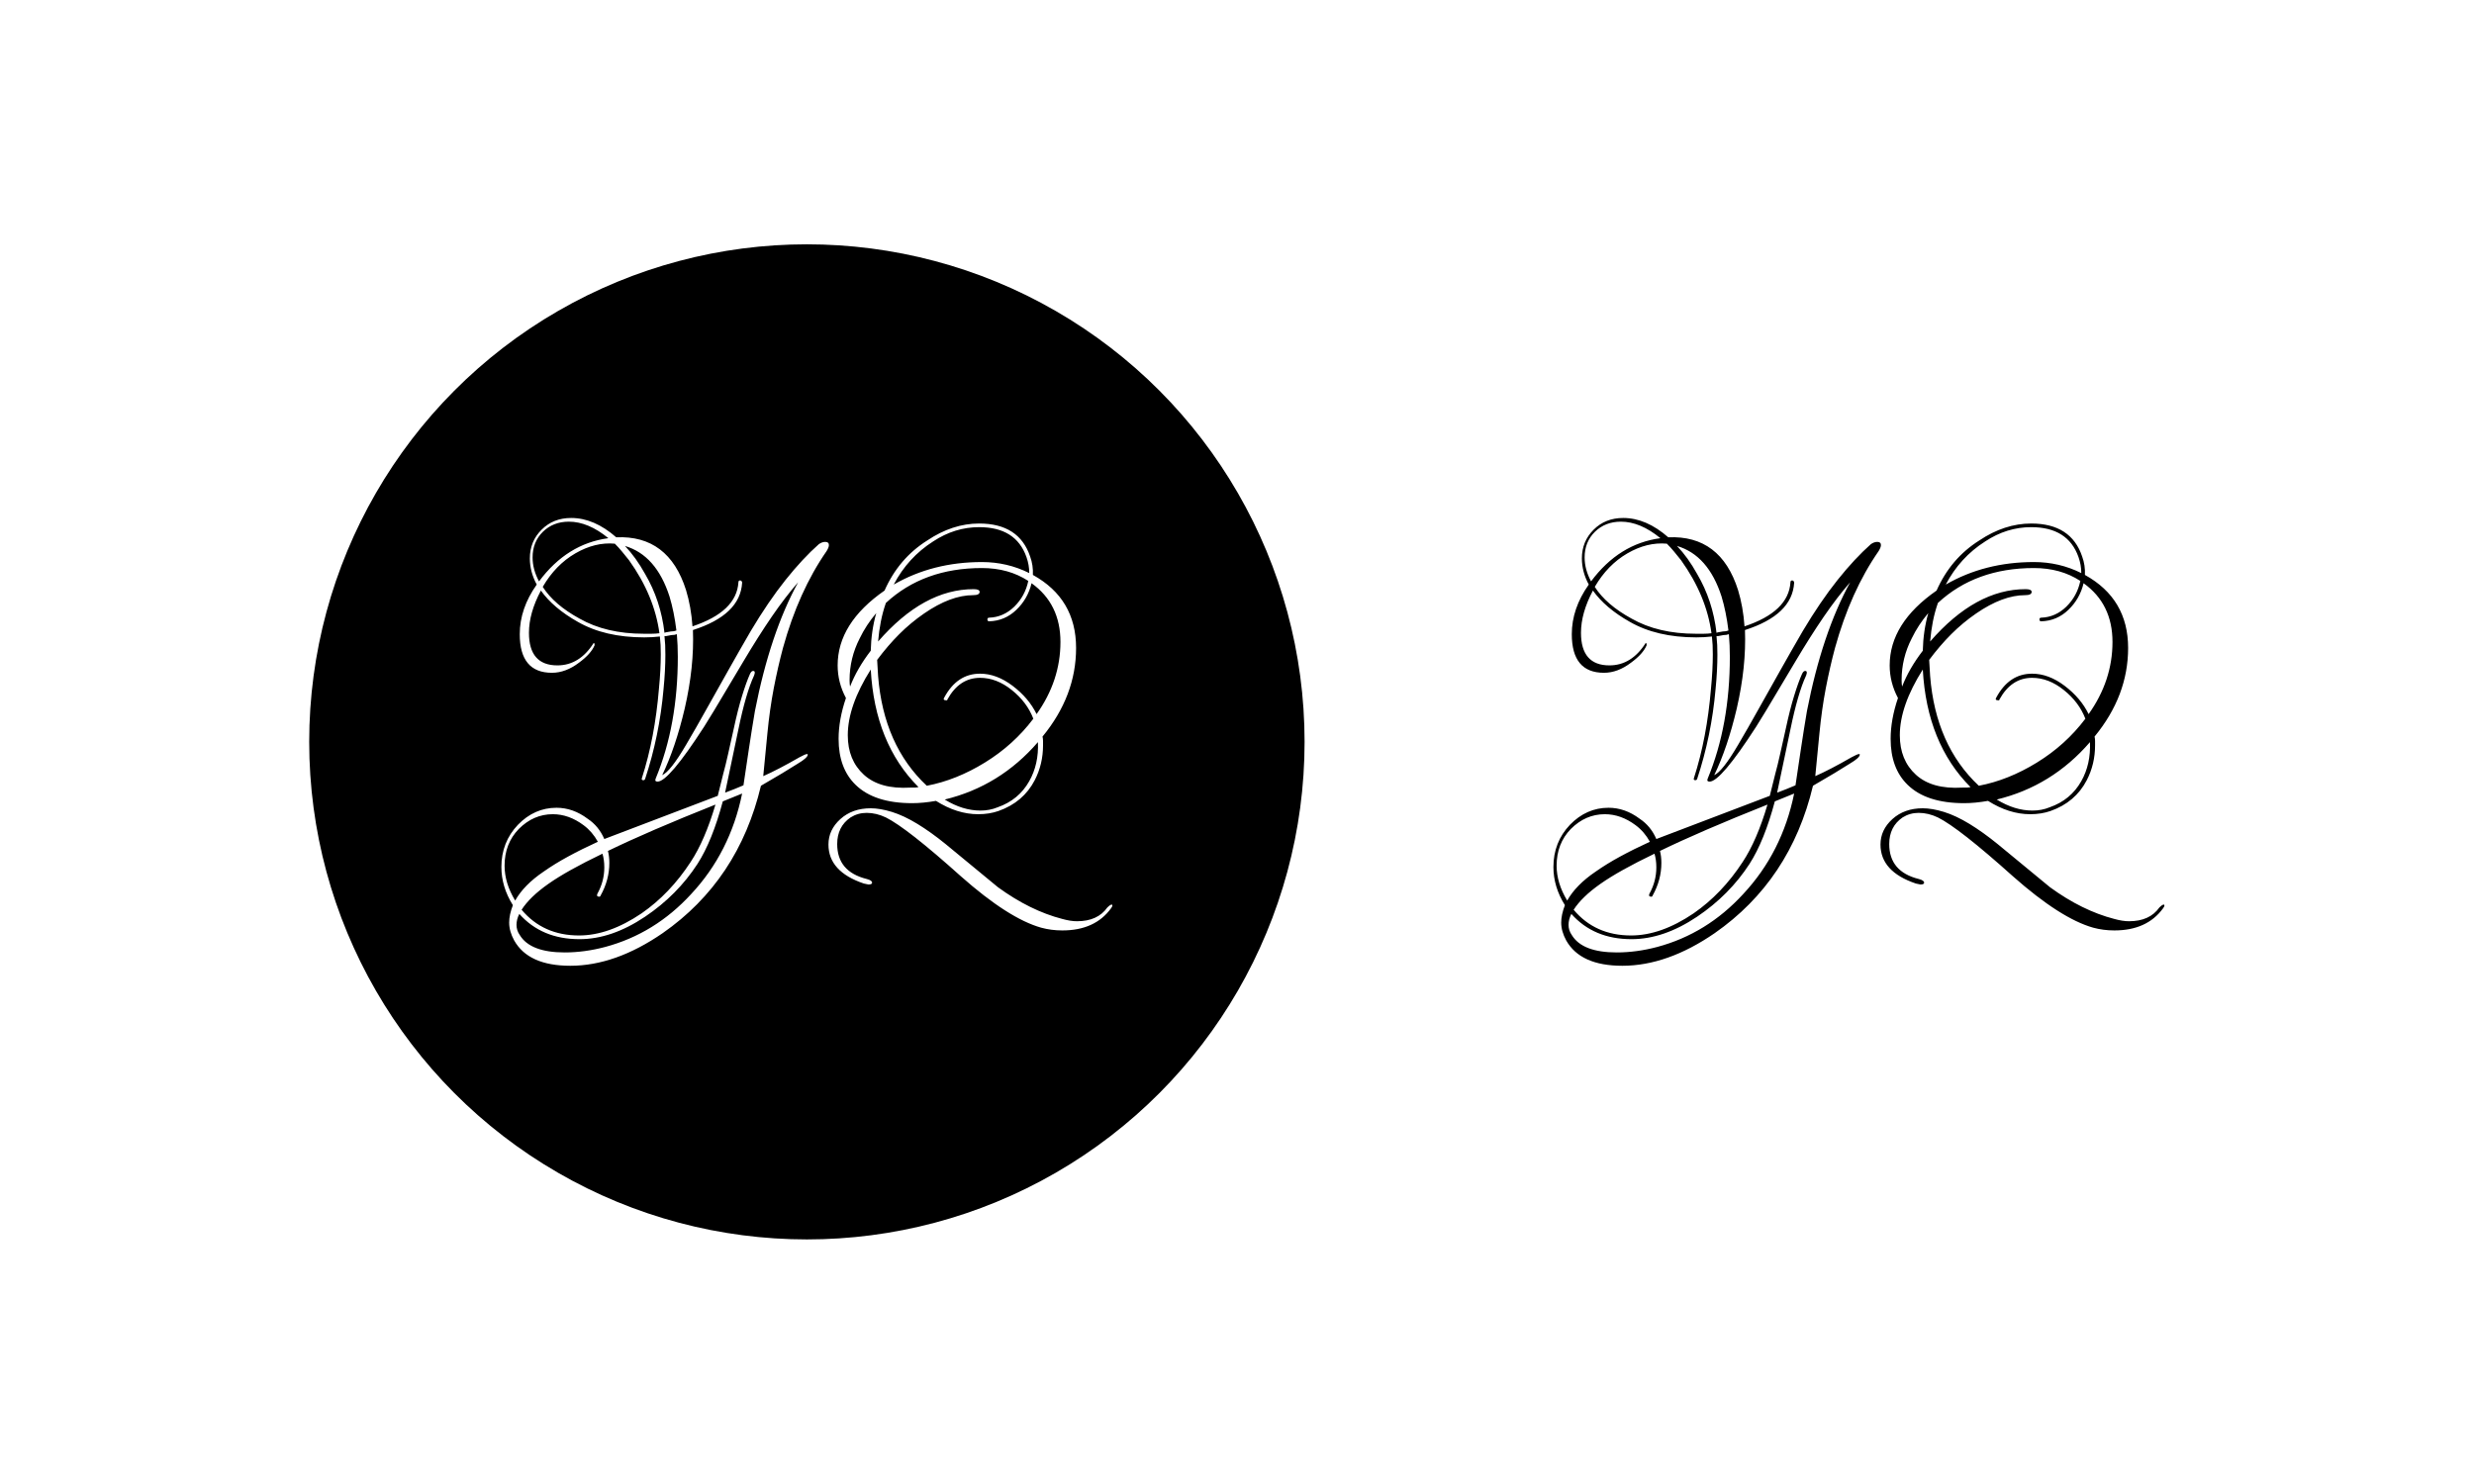 <svg xmlns="http://www.w3.org/2000/svg" version="1.1" xmlns:xlink="http://www.w3.org/1999/xlink" xmlns:svgjs="http://svgjs.dev/svgjs" width="100%" height="100%" viewBox="0 0 1000 600"><rect width="1000" height="600" x="0" y="0" fill="#ffff"/><g><circle r="166.667" cx="270.214" cy="292.436" fill="#black" transform="matrix(1.207,0,0,1.207,0,-53.023)"/><path d="M190.983 367.436L190.983 367.436Q176.987 367.436 172.201 358.974L172.201 358.974Q170.513 355.897 170.513 352.97L170.513 352.97Q170.513 350.363 171.752 347.137L171.752 347.137Q167.906 340.983 167.906 334.359L167.906 334.359Q167.906 326.047 173.44 320.214L173.44 320.214Q178.974 314.509 186.368 314.509L186.368 314.509Q191.902 314.509 196.816 318.205L196.816 318.205Q200.513 320.662 202.372 324.979L202.372 324.979L240.363 310.513L242.201 303.141Q242.97 300.363 243.825 296.517Q244.679 292.671 245.748 287.906L245.748 287.906Q247.137 281.432 248.526 276.987Q249.893 272.521 251.132 269.744L251.132 269.744Q251.603 268.675 252.201 268.675L252.201 268.675Q253.141 268.675 252.521 270.214L252.521 270.214Q249.744 276.218 247.286 288.205L247.286 288.205L242.821 309.444Q243.59 309.124 244.444 308.825Q245.278 308.526 246.047 308.205L246.047 308.205L248.974 306.987Q249.893 300.662 250.833 294.509Q251.752 288.355 252.821 282.051L252.821 282.051Q257.906 256.047 267.286 238.974L267.286 238.974Q262.97 243.91 258.44 250.513Q253.91 257.137 248.974 265.449L248.974 265.449L242.372 276.517Q239.124 282.051 235.748 287.436L235.748 287.436Q223.91 305.748 220.214 305.748L220.214 305.748Q219.124 305.748 219.594 304.679L219.594 304.679Q226.987 286.816 226.987 263.91L226.987 263.91Q226.987 260.064 226.667 256.368L226.667 256.368Q225.897 256.667 224.829 256.667L224.829 256.667L223.141 256.987L222.521 256.987Q222.671 258.355 222.756 259.979Q222.821 261.603 222.821 263.291L222.821 263.291Q222.821 265.748 222.671 268.675Q222.521 271.603 222.201 274.829L222.201 274.829Q220.833 290.363 216.047 304.829L216.047 304.829Q215.897 305.278 215.449 305.278L215.449 305.278Q214.679 305.278 214.979 304.509L214.979 304.509Q219.295 291.132 220.662 274.679L220.662 274.679Q220.983 271.432 221.132 268.526Q221.282 265.598 221.282 263.141L221.282 263.141Q221.282 261.432 221.218 259.979Q221.132 258.526 220.983 257.137L220.983 257.137Q218.526 257.436 215.748 257.436L215.748 257.436Q202.521 257.436 193.44 252.201L193.44 252.201Q185.278 247.585 181.132 241.752L181.132 241.752Q177.137 249.295 177.137 255.897L177.137 255.897Q177.137 266.816 186.667 266.816L186.667 266.816Q194.06 266.816 198.825 259.295L198.825 259.295Q199.124 259.295 199.124 260.064L199.124 260.064Q197.906 262.97 193.91 265.897L193.91 265.897Q189.444 269.295 184.829 269.295L184.829 269.295Q174.06 269.295 174.06 256.368L174.06 256.368Q174.06 247.756 179.744 239.744L179.744 239.744Q177.436 235.449 177.436 230.983L177.436 230.983Q177.436 225.278 181.368 221.368Q185.278 217.436 191.282 217.436L191.282 217.436Q198.974 217.436 206.368 223.91L206.368 223.91Q223.91 223.141 229.744 241.603L229.744 241.603Q231.432 247.137 231.902 253.739L231.902 253.739Q246.667 248.825 247.286 238.974L247.286 238.974Q247.286 238.355 247.906 238.355L247.906 238.355Q248.526 238.526 248.526 239.124L248.526 239.124Q247.906 249.893 232.051 254.979L232.051 254.979Q232.521 267.286 229.295 281.282L229.295 281.282Q226.218 294.359 221.752 303.59L221.752 303.59Q224.509 302.372 229.744 293.44L229.744 293.44Q231.432 290.513 233.141 287.585Q234.829 284.679 236.517 281.603L236.517 281.603Q240.214 274.979 243.91 268.44Q247.585 261.902 251.432 255.278L251.432 255.278Q257.286 245.449 263.056 238.205Q268.825 230.983 274.209 226.218L274.209 226.218Q275.278 225.449 276.368 225.449L276.368 225.449Q277.585 225.449 277.585 226.517L277.585 226.517Q277.585 227.286 276.816 228.526L276.816 228.526Q267.436 242.051 262.201 260.983L262.201 260.983Q260.513 267.286 259.124 274.444Q257.756 281.603 256.987 289.594L256.987 289.594L255.598 303.91Q260.513 301.752 267.756 297.585L267.756 297.585Q269.744 296.517 270.214 296.517L270.214 296.517Q270.513 296.517 270.513 296.667L270.513 296.667Q270.513 297.756 267.137 299.744L267.137 299.744Q262.821 302.521 254.829 307.137L254.829 307.137Q247.286 338.825 221.902 356.517L221.902 356.517Q206.047 367.436 190.983 367.436ZM180.513 238.675L180.513 238.675Q189.893 226.047 203.739 224.209L203.739 224.209Q196.987 218.675 190.513 218.675L190.513 218.675Q185.278 218.675 181.816 222.051Q178.355 225.449 178.355 230.662L178.355 230.662Q178.355 234.679 180.513 238.675ZM215.598 256.218L215.598 256.218L218.205 256.218Q219.594 256.218 220.833 256.047L220.833 256.047Q219.124 243.44 210.662 231.603L210.662 231.603Q209.444 230.064 208.291 228.675Q207.137 227.286 205.897 226.047L205.897 226.047Q199.295 225.449 192.671 229.295Q186.047 233.141 181.752 240.513L181.752 240.513Q185.598 246.517 194.06 251.132L194.06 251.132Q202.97 256.218 215.598 256.218ZM222.521 255.897L222.521 255.897L222.97 255.748L224.679 255.449Q225.748 255.449 226.517 255.128L226.517 255.128Q225.748 248.825 224.209 243.739L224.209 243.739Q219.744 229.893 209.295 226.816L209.295 226.816Q212.97 230.662 216.047 236.218L216.047 236.218Q221.282 245.128 222.521 255.897ZM189.124 362.97L189.124 362.97Q195.748 362.97 202.671 361.132L202.671 361.132Q219.295 356.667 231.432 343.44L231.432 343.44Q244.509 329.444 248.526 309.744L248.526 309.744L242.051 312.372Q238.526 325.598 233.59 333.291L233.59 333.291Q226.816 343.739 216.047 350.983L216.047 350.983Q204.829 358.526 194.06 358.526L194.06 358.526Q181.432 358.526 173.91 350.064L173.91 350.064Q172.97 351.902 172.97 353.739L172.97 353.739Q172.97 355.598 174.06 357.137L174.06 357.137Q177.585 362.97 189.124 362.97ZM193.91 357.286L193.91 357.286Q203.91 357.286 214.829 349.893L214.829 349.893Q224.359 343.291 231.282 332.671L231.282 332.671Q236.047 325.449 239.594 313.44L239.594 313.44Q217.137 322.372 203.59 328.974L203.59 328.974Q204.06 330.833 204.06 332.97L204.06 332.97Q204.06 338.675 201.132 343.91L201.132 343.91Q200.983 344.509 200.214 344.209L200.214 344.209Q199.744 344.06 200.064 343.291L200.064 343.291Q202.372 339.124 202.372 334.509L202.372 334.509Q202.372 331.902 201.752 329.893L201.752 329.893Q189.893 335.598 183.675 339.979Q177.436 344.359 174.679 348.675L174.679 348.675Q181.902 357.286 193.91 357.286ZM172.521 345.598L172.521 345.598Q175.449 340.363 182.051 335.897L182.051 335.897Q185.748 333.291 190.278 330.833Q194.829 328.355 200.214 325.897L200.214 325.897Q198.355 322.521 195.449 320.363L195.449 320.363Q190.513 316.667 185.128 316.667L185.128 316.667Q178.675 316.667 173.739 321.603L173.739 321.603Q168.974 326.517 168.974 333.91L168.974 333.91Q168.974 339.744 172.521 345.598ZM327.585 316.667L327.585 316.667Q320.513 316.667 313.44 312.201L313.44 312.201Q309.124 312.97 305.449 312.97L305.449 312.97Q292.821 312.97 286.517 306.816L286.517 306.816Q280.833 301.282 280.833 291.432L280.833 291.432Q280.833 284.979 283.291 277.756L283.291 277.756Q280.513 272.521 280.513 266.816L280.513 266.816Q280.513 252.671 296.218 241.752L296.218 241.752Q300.983 230.983 310.513 224.979L310.513 224.979Q318.974 219.295 327.906 219.295L327.906 219.295Q341.282 219.295 344.979 230.363L344.979 230.363Q346.047 233.291 345.897 236.517L345.897 236.517Q360.363 244.509 360.363 260.983L360.363 260.983Q360.363 276.987 349.124 290.662L349.124 290.662Q349.295 291.432 349.295 292.137Q349.295 292.821 349.295 293.59L349.295 293.59Q349.295 299.893 346.517 305.278L346.517 305.278Q342.671 312.671 334.359 315.598L334.359 315.598Q331.282 316.667 327.585 316.667ZM299.295 239.744L299.295 239.744Q312.372 232.201 328.825 232.201L328.825 232.201Q337.286 232.201 344.679 235.897L344.679 235.897Q344.679 233.141 343.739 230.513L343.739 230.513Q340.214 220.513 327.906 220.513L327.906 220.513Q319.744 220.513 312.521 225.278L312.521 225.278Q304.06 230.662 299.295 239.744ZM310.363 307.137L310.363 307.137Q320.214 305.278 329.829 299.359Q339.444 293.44 346.047 284.679L346.047 284.679Q343.91 279.124 338.825 275.064Q333.739 270.983 328.205 270.983L328.205 270.983Q321.282 270.983 317.286 278.205L317.286 278.205Q317.286 278.526 316.987 278.526L316.987 278.526Q315.598 278.526 316.218 277.585L316.218 277.585Q320.513 269.594 328.205 269.594L328.205 269.594Q333.739 269.594 339.124 273.675Q344.509 277.756 347.137 283.141L347.137 283.141Q355.128 271.902 355.128 258.974L355.128 258.974Q355.128 246.218 345.449 239.295L345.449 239.295Q344.209 244.509 340.363 248.205Q336.517 251.902 331.282 252.051L331.282 252.051Q330.662 252.051 330.662 251.432L330.662 251.432Q330.662 250.833 331.282 250.833L331.282 250.833Q336.047 250.662 339.679 247.137Q343.291 243.59 344.359 238.526L344.359 238.526Q337.756 234.209 328.825 234.209L328.825 234.209Q309.295 234.209 296.667 245.897L296.667 245.897Q295.598 248.974 294.979 252.137Q294.359 255.278 294.06 258.825L294.06 258.825Q309.295 241.282 326.047 241.282L326.047 241.282Q328.056 241.282 328.056 242.201L328.056 242.201Q328.056 243.291 325.897 243.291L325.897 243.291Q318.355 243.291 309.444 249.444L309.444 249.444Q304.979 252.521 301.132 256.368Q297.286 260.214 293.739 264.979L293.739 264.979L294.06 270.363Q295.897 293.59 310.363 307.137ZM284.679 273.91L284.679 273.91Q286.987 267.906 291.603 261.902L291.603 261.902Q291.752 255.278 293.44 249.295L293.44 249.295Q290.064 253.291 287.906 257.756L287.906 257.756Q284.509 264.359 284.509 271.752L284.509 271.752Q284.509 273.141 284.679 273.91ZM304.829 307.756L304.829 307.756L306.218 307.756Q306.816 307.756 307.585 307.585L307.585 307.585Q292.97 292.97 291.603 268.205L291.603 268.205Q283.91 280.363 283.91 290.214L283.91 290.214Q283.91 298.526 289.295 303.44Q294.679 308.355 304.829 307.756ZM328.355 315.449L328.355 315.449Q331.432 315.449 334.06 314.359L334.06 314.359Q341.132 311.902 344.679 305.598L344.679 305.598Q347.906 299.893 347.585 292.521L347.585 292.521Q334.829 307.286 316.368 311.752L316.368 311.752Q322.372 315.449 328.355 315.449ZM355.748 355.598L355.748 355.598Q352.051 355.598 348.675 354.679L348.675 354.679Q337.756 351.603 321.752 337.436L321.752 337.436Q303.739 321.282 296.667 317.756L296.667 317.756Q293.44 316.218 290.214 316.218L290.214 316.218Q287.286 316.218 284.829 317.756L284.829 317.756Q280.363 320.833 280.363 326.667L280.363 326.667Q280.363 335.897 290.214 338.355L290.214 338.355Q292.051 338.825 292.051 339.594L292.051 339.594Q292.051 340.214 290.833 340.214L290.833 340.214L289.295 339.893Q277.436 335.897 277.436 326.816L277.436 326.816Q277.436 321.902 281.432 318.291Q285.449 314.679 291.603 314.679L291.603 314.679Q294.679 314.679 298.675 315.897L298.675 315.897Q302.671 317.137 307.201 319.893Q311.752 322.671 316.667 326.667L316.667 326.667L334.209 341.132Q344.979 348.974 355.748 351.752L355.748 351.752Q358.526 352.521 360.662 352.521L360.662 352.521Q367.585 352.521 370.833 347.906L370.833 347.906Q371.603 347.137 372.051 346.987L372.051 346.987Q372.521 346.816 372.521 347.286L372.521 347.286Q372.521 347.585 372.051 348.205L372.051 348.205Q366.667 355.598 355.748 355.598Z " fill="#ffffff" transform="matrix(1.207,0,0,1.207,0,-53.023)"/><path d="M543.291 367.436L543.291 367.436Q529.295 367.436 524.509 358.974L524.509 358.974Q522.821 355.897 522.821 352.97L522.821 352.97Q522.821 350.363 524.06 347.137L524.06 347.137Q520.214 340.983 520.214 334.359L520.214 334.359Q520.214 326.047 525.748 320.214L525.748 320.214Q531.282 314.509 538.675 314.509L538.675 314.509Q544.209 314.509 549.124 318.205L549.124 318.205Q552.821 320.662 554.679 324.979L554.679 324.979L592.671 310.513L594.509 303.141Q595.278 300.363 596.132 296.517Q596.987 292.671 598.056 287.906L598.056 287.906Q599.444 281.432 600.833 276.987Q602.201 272.521 603.44 269.744L603.44 269.744Q603.91 268.675 604.509 268.675L604.509 268.675Q605.449 268.675 604.829 270.214L604.829 270.214Q602.051 276.218 599.594 288.205L599.594 288.205L595.128 309.444Q595.897 309.124 596.752 308.825Q597.585 308.526 598.355 308.205L598.355 308.205L601.282 306.987Q602.201 300.662 603.141 294.509Q604.06 288.355 605.128 282.051L605.128 282.051Q610.214 256.047 619.594 238.974L619.594 238.974Q615.278 243.91 610.748 250.513Q606.218 257.137 601.282 265.449L601.282 265.449L594.679 276.517Q591.432 282.051 588.056 287.436L588.056 287.436Q576.218 305.748 572.521 305.748L572.521 305.748Q571.432 305.748 571.902 304.679L571.902 304.679Q579.295 286.816 579.295 263.91L579.295 263.91Q579.295 260.064 578.974 256.368L578.974 256.368Q578.205 256.667 577.137 256.667L577.137 256.667L575.449 256.987L574.829 256.987Q574.979 258.355 575.064 259.979Q575.128 261.603 575.128 263.291L575.128 263.291Q575.128 265.748 574.979 268.675Q574.829 271.603 574.509 274.829L574.509 274.829Q573.141 290.363 568.355 304.829L568.355 304.829Q568.205 305.278 567.756 305.278L567.756 305.278Q566.987 305.278 567.286 304.509L567.286 304.509Q571.603 291.132 572.97 274.679L572.97 274.679Q573.291 271.432 573.44 268.526Q573.59 265.598 573.59 263.141L573.59 263.141Q573.59 261.432 573.526 259.979Q573.44 258.526 573.291 257.137L573.291 257.137Q570.833 257.436 568.056 257.436L568.056 257.436Q554.829 257.436 545.748 252.201L545.748 252.201Q537.585 247.585 533.44 241.752L533.44 241.752Q529.444 249.295 529.444 255.897L529.444 255.897Q529.444 266.816 538.974 266.816L538.974 266.816Q546.368 266.816 551.132 259.295L551.132 259.295Q551.432 259.295 551.432 260.064L551.432 260.064Q550.214 262.97 546.218 265.897L546.218 265.897Q541.752 269.295 537.137 269.295L537.137 269.295Q526.368 269.295 526.368 256.368L526.368 256.368Q526.368 247.756 532.051 239.744L532.051 239.744Q529.744 235.449 529.744 230.983L529.744 230.983Q529.744 225.278 533.675 221.368Q537.585 217.436 543.59 217.436L543.59 217.436Q551.282 217.436 558.675 223.91L558.675 223.91Q576.218 223.141 582.051 241.603L582.051 241.603Q583.739 247.137 584.209 253.739L584.209 253.739Q598.974 248.825 599.594 238.974L599.594 238.974Q599.594 238.355 600.214 238.355L600.214 238.355Q600.833 238.526 600.833 239.124L600.833 239.124Q600.214 249.893 584.359 254.979L584.359 254.979Q584.829 267.286 581.603 281.282L581.603 281.282Q578.526 294.359 574.06 303.59L574.06 303.59Q576.816 302.372 582.051 293.44L582.051 293.44Q583.739 290.513 585.449 287.585Q587.137 284.679 588.825 281.603L588.825 281.603Q592.521 274.979 596.218 268.44Q599.893 261.902 603.739 255.278L603.739 255.278Q609.594 245.449 615.363 238.205Q621.132 230.983 626.517 226.218L626.517 226.218Q627.585 225.449 628.675 225.449L628.675 225.449Q629.893 225.449 629.893 226.517L629.893 226.517Q629.893 227.286 629.124 228.526L629.124 228.526Q619.744 242.051 614.509 260.983L614.509 260.983Q612.821 267.286 611.432 274.444Q610.064 281.603 609.295 289.594L609.295 289.594L607.906 303.91Q612.821 301.752 620.064 297.585L620.064 297.585Q622.051 296.517 622.521 296.517L622.521 296.517Q622.821 296.517 622.821 296.667L622.821 296.667Q622.821 297.756 619.444 299.744L619.444 299.744Q615.128 302.521 607.137 307.137L607.137 307.137Q599.594 338.825 574.209 356.517L574.209 356.517Q558.355 367.436 543.291 367.436ZM532.821 238.675L532.821 238.675Q542.201 226.047 556.047 224.209L556.047 224.209Q549.295 218.675 542.821 218.675L542.821 218.675Q537.585 218.675 534.124 222.051Q530.662 225.449 530.662 230.662L530.662 230.662Q530.662 234.679 532.821 238.675ZM567.906 256.218L567.906 256.218L570.513 256.218Q571.902 256.218 573.141 256.047L573.141 256.047Q571.432 243.44 562.97 231.603L562.97 231.603Q561.752 230.064 560.598 228.675Q559.444 227.286 558.205 226.047L558.205 226.047Q551.603 225.449 544.979 229.295Q538.355 233.141 534.06 240.513L534.06 240.513Q537.906 246.517 546.368 251.132L546.368 251.132Q555.278 256.218 567.906 256.218ZM574.829 255.897L574.829 255.897L575.278 255.748L576.987 255.449Q578.056 255.449 578.825 255.128L578.825 255.128Q578.056 248.825 576.517 243.739L576.517 243.739Q572.051 229.893 561.603 226.816L561.603 226.816Q565.278 230.662 568.355 236.218L568.355 236.218Q573.59 245.128 574.829 255.897ZM541.432 362.97L541.432 362.97Q548.056 362.97 554.979 361.132L554.979 361.132Q571.603 356.667 583.739 343.44L583.739 343.44Q596.816 329.444 600.833 309.744L600.833 309.744L594.359 312.372Q590.833 325.598 585.897 333.291L585.897 333.291Q579.124 343.739 568.355 350.983L568.355 350.983Q557.137 358.526 546.368 358.526L546.368 358.526Q533.739 358.526 526.218 350.064L526.218 350.064Q525.278 351.902 525.278 353.739L525.278 353.739Q525.278 355.598 526.368 357.137L526.368 357.137Q529.893 362.97 541.432 362.97ZM546.218 357.286L546.218 357.286Q556.218 357.286 567.137 349.893L567.137 349.893Q576.667 343.291 583.59 332.671L583.59 332.671Q588.355 325.449 591.902 313.44L591.902 313.44Q569.444 322.372 555.897 328.974L555.897 328.974Q556.368 330.833 556.368 332.97L556.368 332.97Q556.368 338.675 553.44 343.91L553.44 343.91Q553.291 344.509 552.521 344.209L552.521 344.209Q552.051 344.06 552.372 343.291L552.372 343.291Q554.679 339.124 554.679 334.509L554.679 334.509Q554.679 331.902 554.06 329.893L554.06 329.893Q542.201 335.598 535.983 339.979Q529.744 344.359 526.987 348.675L526.987 348.675Q534.209 357.286 546.218 357.286ZM524.829 345.598L524.829 345.598Q527.756 340.363 534.359 335.897L534.359 335.897Q538.056 333.291 542.585 330.833Q547.137 328.355 552.521 325.897L552.521 325.897Q550.662 322.521 547.756 320.363L547.756 320.363Q542.821 316.667 537.436 316.667L537.436 316.667Q530.983 316.667 526.047 321.603L526.047 321.603Q521.282 326.517 521.282 333.91L521.282 333.91Q521.282 339.744 524.829 345.598ZM679.893 316.667L679.893 316.667Q672.821 316.667 665.748 312.201L665.748 312.201Q661.432 312.97 657.756 312.97L657.756 312.97Q645.128 312.97 638.825 306.816L638.825 306.816Q633.141 301.282 633.141 291.432L633.141 291.432Q633.141 284.979 635.598 277.756L635.598 277.756Q632.821 272.521 632.821 266.816L632.821 266.816Q632.821 252.671 648.526 241.752L648.526 241.752Q653.291 230.983 662.821 224.979L662.821 224.979Q671.282 219.295 680.214 219.295L680.214 219.295Q693.59 219.295 697.286 230.363L697.286 230.363Q698.355 233.291 698.205 236.517L698.205 236.517Q712.671 244.509 712.671 260.983L712.671 260.983Q712.671 276.987 701.432 290.662L701.432 290.662Q701.603 291.432 701.603 292.137Q701.603 292.821 701.603 293.59L701.603 293.59Q701.603 299.893 698.825 305.278L698.825 305.278Q694.979 312.671 686.667 315.598L686.667 315.598Q683.59 316.667 679.893 316.667ZM651.603 239.744L651.603 239.744Q664.679 232.201 681.132 232.201L681.132 232.201Q689.594 232.201 696.987 235.897L696.987 235.897Q696.987 233.141 696.047 230.513L696.047 230.513Q692.521 220.513 680.214 220.513L680.214 220.513Q672.051 220.513 664.829 225.278L664.829 225.278Q656.368 230.662 651.603 239.744ZM662.671 307.137L662.671 307.137Q672.521 305.278 682.137 299.359Q691.752 293.44 698.355 284.679L698.355 284.679Q696.218 279.124 691.132 275.064Q686.047 270.983 680.513 270.983L680.513 270.983Q673.59 270.983 669.594 278.205L669.594 278.205Q669.594 278.526 669.295 278.526L669.295 278.526Q667.906 278.526 668.526 277.585L668.526 277.585Q672.821 269.594 680.513 269.594L680.513 269.594Q686.047 269.594 691.432 273.675Q696.816 277.756 699.444 283.141L699.444 283.141Q707.436 271.902 707.436 258.974L707.436 258.974Q707.436 246.218 697.756 239.295L697.756 239.295Q696.517 244.509 692.671 248.205Q688.825 251.902 683.59 252.051L683.59 252.051Q682.97 252.051 682.97 251.432L682.97 251.432Q682.97 250.833 683.59 250.833L683.59 250.833Q688.355 250.662 691.987 247.137Q695.598 243.59 696.667 238.526L696.667 238.526Q690.064 234.209 681.132 234.209L681.132 234.209Q661.603 234.209 648.974 245.897L648.974 245.897Q647.906 248.974 647.286 252.137Q646.667 255.278 646.368 258.825L646.368 258.825Q661.603 241.282 678.355 241.282L678.355 241.282Q680.363 241.282 680.363 242.201L680.363 242.201Q680.363 243.291 678.205 243.291L678.205 243.291Q670.662 243.291 661.752 249.444L661.752 249.444Q657.286 252.521 653.44 256.368Q649.594 260.214 646.047 264.979L646.047 264.979L646.368 270.363Q648.205 293.59 662.671 307.137ZM636.987 273.91L636.987 273.91Q639.295 267.906 643.91 261.902L643.91 261.902Q644.06 255.278 645.748 249.295L645.748 249.295Q642.372 253.291 640.214 257.756L640.214 257.756Q636.816 264.359 636.816 271.752L636.816 271.752Q636.816 273.141 636.987 273.91ZM657.137 307.756L657.137 307.756L658.526 307.756Q659.124 307.756 659.893 307.585L659.893 307.585Q645.278 292.97 643.91 268.205L643.91 268.205Q636.218 280.363 636.218 290.214L636.218 290.214Q636.218 298.526 641.603 303.44Q646.987 308.355 657.137 307.756ZM680.662 315.449L680.662 315.449Q683.739 315.449 686.368 314.359L686.368 314.359Q693.44 311.902 696.987 305.598L696.987 305.598Q700.214 299.893 699.893 292.521L699.893 292.521Q687.137 307.286 668.675 311.752L668.675 311.752Q674.679 315.449 680.662 315.449ZM708.056 355.598L708.056 355.598Q704.359 355.598 700.983 354.679L700.983 354.679Q690.064 351.603 674.06 337.436L674.06 337.436Q656.047 321.282 648.974 317.756L648.974 317.756Q645.748 316.218 642.521 316.218L642.521 316.218Q639.594 316.218 637.137 317.756L637.137 317.756Q632.671 320.833 632.671 326.667L632.671 326.667Q632.671 335.897 642.521 338.355L642.521 338.355Q644.359 338.825 644.359 339.594L644.359 339.594Q644.359 340.214 643.141 340.214L643.141 340.214L641.603 339.893Q629.744 335.897 629.744 326.816L629.744 326.816Q629.744 321.902 633.739 318.291Q637.756 314.679 643.91 314.679L643.91 314.679Q646.987 314.679 650.983 315.897L650.983 315.897Q654.979 317.137 659.509 319.893Q664.06 322.671 668.974 326.667L668.974 326.667L686.517 341.132Q697.286 348.974 708.056 351.752L708.056 351.752Q710.833 352.521 712.97 352.521L712.97 352.521Q719.893 352.521 723.141 347.906L723.141 347.906Q723.91 347.137 724.359 346.987L724.359 346.987Q724.829 346.816 724.829 347.286L724.829 347.286Q724.829 347.585 724.359 348.205L724.359 348.205Q718.974 355.598 708.056 355.598Z " fill="black" transform="matrix(1.207,0,0,1.207,0,-53.023)"/></g></svg>